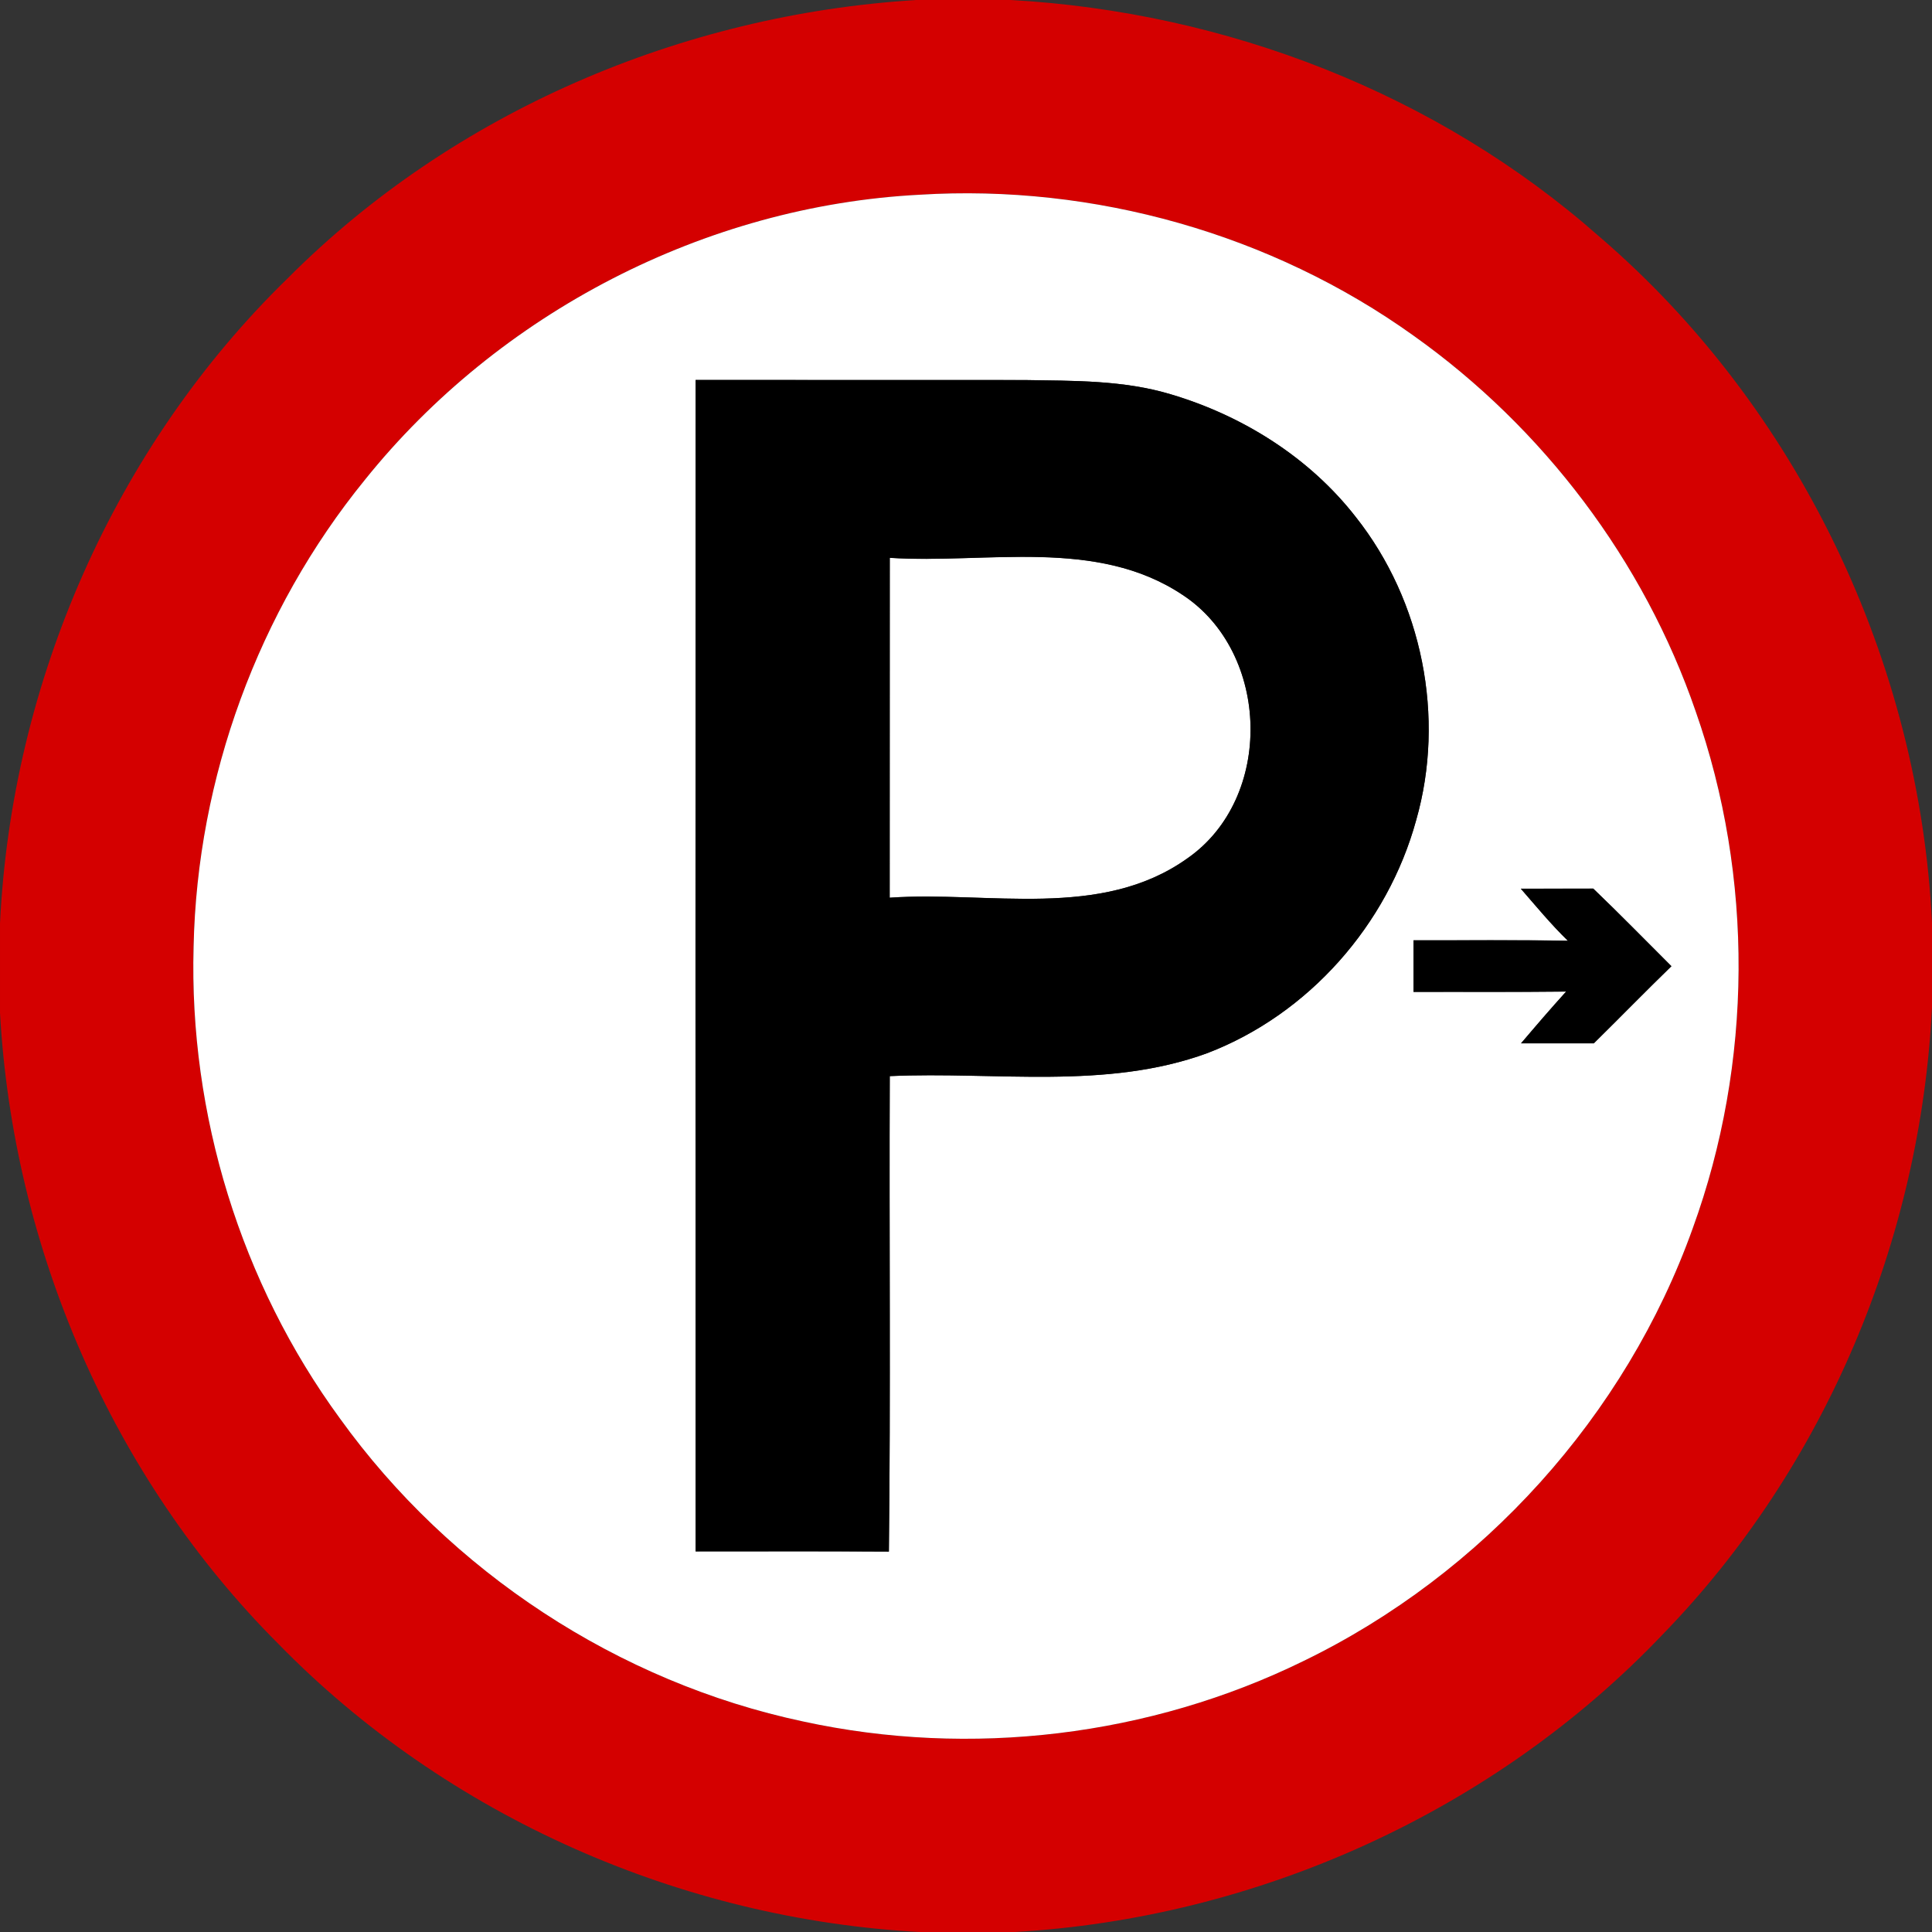 <?xml version="1.0" encoding="utf-8"?>
<!-- Generated by IcoMoon.io -->
<!DOCTYPE svg PUBLIC "-//W3C//DTD SVG 1.1//EN" "http://www.w3.org/Graphics/SVG/1.1/DTD/svg11.dtd">
<svg version="1.1" xmlns="http://www.w3.org/2000/svg" xmlns:xlink="http://www.w3.org/1999/xlink" width="24" height="24" viewBox="0 0 24 24">
<rect x="0" y="0" width="24" height="24" fill="#333333" stroke="none"/>
<path fill="#d40000" d="M11.371 0h1.183c2.672 0.148 5.299 1.16 7.312 2.938 2.471 2.119 3.977 5.279 4.134 8.525v1.049c-0.142 2.885-1.326 5.712-3.342 7.788-2.093 2.201-5.040 3.532-8.069 3.701h-1.147c-2.982-0.156-5.892-1.439-7.981-3.577-2.072-2.071-3.299-4.925-3.461-7.843v-1.11c0.144-2.993 1.423-5.921 3.575-8.015 2.058-2.066 4.895-3.275 7.796-3.455M11.424 2.419c-2.664 0.138-5.227 1.466-6.894 3.545-1.322 1.626-2.081 3.7-2.125 5.795-0.058 2.083 0.587 4.18 1.818 5.862 1.369 1.904 3.46 3.277 5.755 3.764 2.080 0.451 4.306 0.185 6.216-0.752 2.224-1.079 4.002-3.046 4.834-5.375 0.746-2.052 0.76-4.361 0.036-6.422-0.643-1.87-1.892-3.521-3.504-4.666-1.765-1.265-3.971-1.885-6.136-1.751z"></path>
<path fill="#fff" d="M11.424 2.419c2.165-0.134 4.37 0.486 6.136 1.751 1.612 1.145 2.861 2.796 3.504 4.666 0.724 2.062 0.71 4.37-0.036 6.422-0.832 2.329-2.61 4.296-4.834 5.375-1.91 0.937-4.136 1.204-6.216 0.752-2.296-0.487-4.386-1.86-5.755-3.764-1.231-1.682-1.876-3.779-1.818-5.862 0.044-2.095 0.803-4.169 2.125-5.795 1.667-2.078 4.23-3.407 6.894-3.545M8.641 4.72c-0.002 4.85-0.002 9.702 0 14.552 0.8 0 1.601-0.002 2.401 0.002 0.023-1.969 0.002-3.938 0.011-5.906 1.313-0.060 2.684 0.176 3.946-0.286 1.259-0.484 2.238-1.596 2.593-2.893 0.366-1.279 0.077-2.722-0.748-3.764-0.575-0.74-1.404-1.26-2.297-1.526-0.589-0.178-1.211-0.168-1.819-0.178-1.362-0.001-2.725 0-4.087-0.001M18.893 11.040c0.191 0.218 0.376 0.443 0.584 0.646-0.64-0.012-1.278-0.004-1.918-0.006 0 0.214 0 0.427 0 0.641 0.632-0.001 1.264 0.004 1.896-0.004-0.191 0.211-0.377 0.426-0.56 0.643 0.301 0 0.602 0 0.904 0 0.323-0.318 0.638-0.642 0.964-0.958-0.323-0.322-0.641-0.648-0.971-0.964-0.299 0.001-0.599 0.001-0.899 0.001z"></path>
<path fill="#fff" d="M11.053 6.929c1.21 0.077 2.566-0.256 3.64 0.462 1.090 0.718 1.135 2.524 0.056 3.272-1.075 0.767-2.468 0.403-3.697 0.488 0-1.408 0-2.815 0.001-4.223z"></path>
<path fill="#000" d="M8.641 4.72c1.362 0.001 2.725 0 4.087 0.001 0.608 0.010 1.23 0 1.819 0.178 0.893 0.266 1.722 0.786 2.297 1.526 0.824 1.043 1.114 2.485 0.748 3.764-0.355 1.297-1.334 2.41-2.593 2.893-1.261 0.462-2.633 0.226-3.946 0.286-0.008 1.968 0.012 3.937-0.011 5.906-0.8-0.005-1.601-0.002-2.401-0.002-0.002-4.85-0.002-9.702 0-14.552M11.053 6.929c-0.001 1.408-0.001 2.815-0.001 4.223 1.229-0.085 2.622 0.278 3.697-0.488 1.079-0.749 1.033-2.555-0.056-3.272-1.074-0.718-2.43-0.385-3.64-0.462z"></path>
<path fill="#000" d="M18.893 11.040c0.3 0 0.6 0 0.899-0.001 0.33 0.316 0.648 0.642 0.971 0.964-0.325 0.316-0.641 0.64-0.964 0.958-0.301 0-0.602 0-0.904 0 0.184-0.217 0.37-0.432 0.56-0.643-0.632 0.007-1.264 0.002-1.896 0.004 0-0.214 0-0.427 0-0.641 0.64 0.002 1.278-0.006 1.918 0.006-0.209-0.203-0.394-0.427-0.584-0.646z"></path>
</svg>
